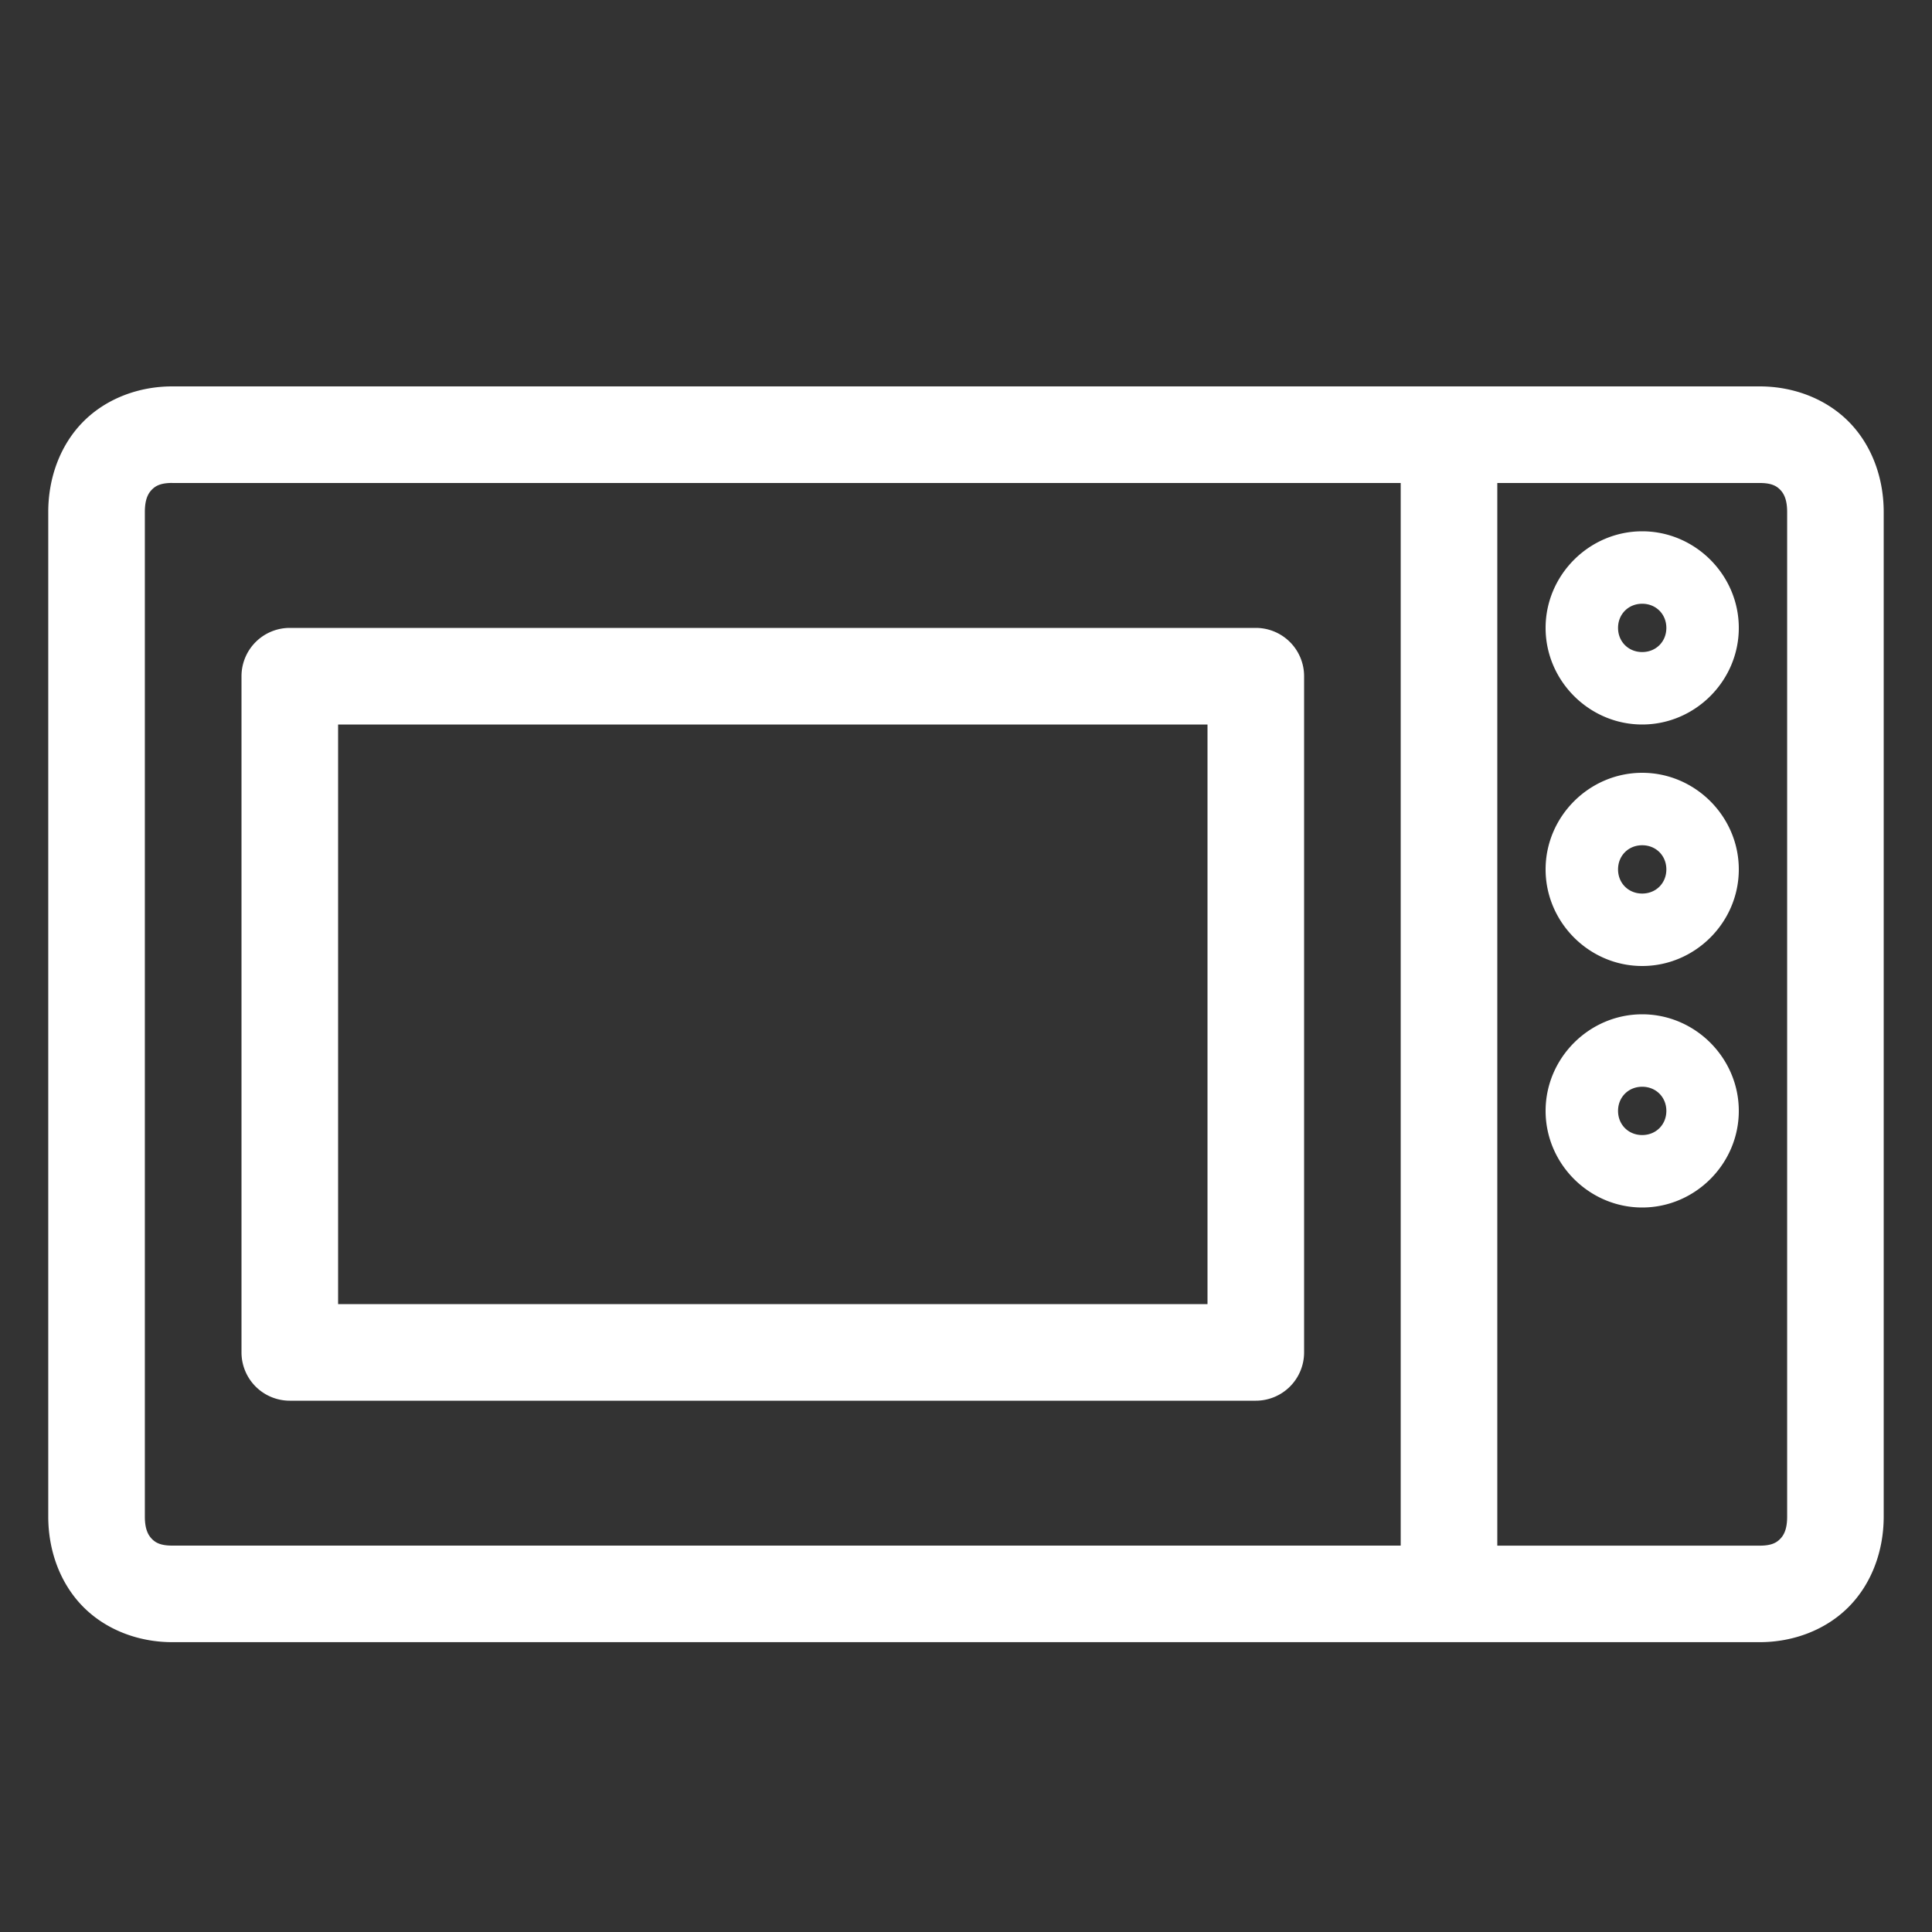 <?xml version="1.0" encoding="UTF-8"?>
<svg width="40" height="40" version="1.1" viewBox="0 0 40 40" xmlns="http://www.w3.org/2000/svg"><rect x="0" y="0" width="40" height="40" fill="#333333" stroke="none"/><path fill="#fff" d="m3.564 8c-0.697 0-1.376 0.256-1.85 0.74-0.474 0.484-0.715 1.162-0.715 1.859v20.801c0 0.697 0.241 1.375 0.715 1.859 0.474 0.484 1.153 0.74 1.85 0.74h32.871c0.697 0 1.376-0.256 1.85-0.74 0.474-0.484 0.715-1.162 0.715-1.859v-20.801c0-0.697-0.241-1.375-0.715-1.859-0.474-0.484-1.153-0.74-1.85-0.74zm0 2h25.436v22h-25.436c-0.242 0-0.346-0.063-0.42-0.139-0.074-0.076-0.145-0.198-0.145-0.461v-20.801c0-0.263 0.07-0.385 0.145-0.461 0.074-0.076 0.178-0.139 0.42-0.139zm27.436 0h5.436c0.242 0 0.346 0.063 0.42 0.139 0.074 0.076 0.145 0.198 0.145 0.461v20.801c0 0.263-0.07 0.385-0.145 0.461-0.074 0.076-0.178 0.139-0.42 0.139h-5.436zm3 1c-1.096 0-2 0.904-2 2 0 1.096 0.904 2 2 2 1.096 0 2-0.904 2-2s-0.904-2-2-2zm0 1.5c0.285 0 0.5 0.215 0.5 0.5 0 0.285-0.215 0.5-0.5 0.5-0.285 0-0.5-0.215-0.5-0.5 0-0.285 0.215-0.5 0.5-0.5zm-28 0.5a1 1 0 0 0-1 1v14a1 1 0 0 0 1 1h20a1 1 0 0 0 1-1v-14a1 1 0 0 0-1-1zm1 2h18v12h-18zm27 1c-1.096 0-2 0.904-2 2 0 1.096 0.904 2 2 2 1.096 0 2-0.904 2-2s-0.904-2-2-2zm0 1.5c0.285 0 0.5 0.215 0.5 0.5 0 0.285-0.215 0.5-0.5 0.5-0.285 0-0.5-0.215-0.5-0.5 0-0.285 0.215-0.5 0.5-0.5zm0 3.5c-1.096 0-2 0.904-2 2 0 1.096 0.904 2 2 2 1.096 0 2-0.904 2-2s-0.904-2-2-2zm0 1.5c0.285 0 0.5 0.215 0.5 0.5 0 0.285-0.215 0.5-0.5 0.5-0.285 0-0.5-0.215-0.5-0.5 0-0.285 0.215-0.5 0.5-0.5z"/></svg>
